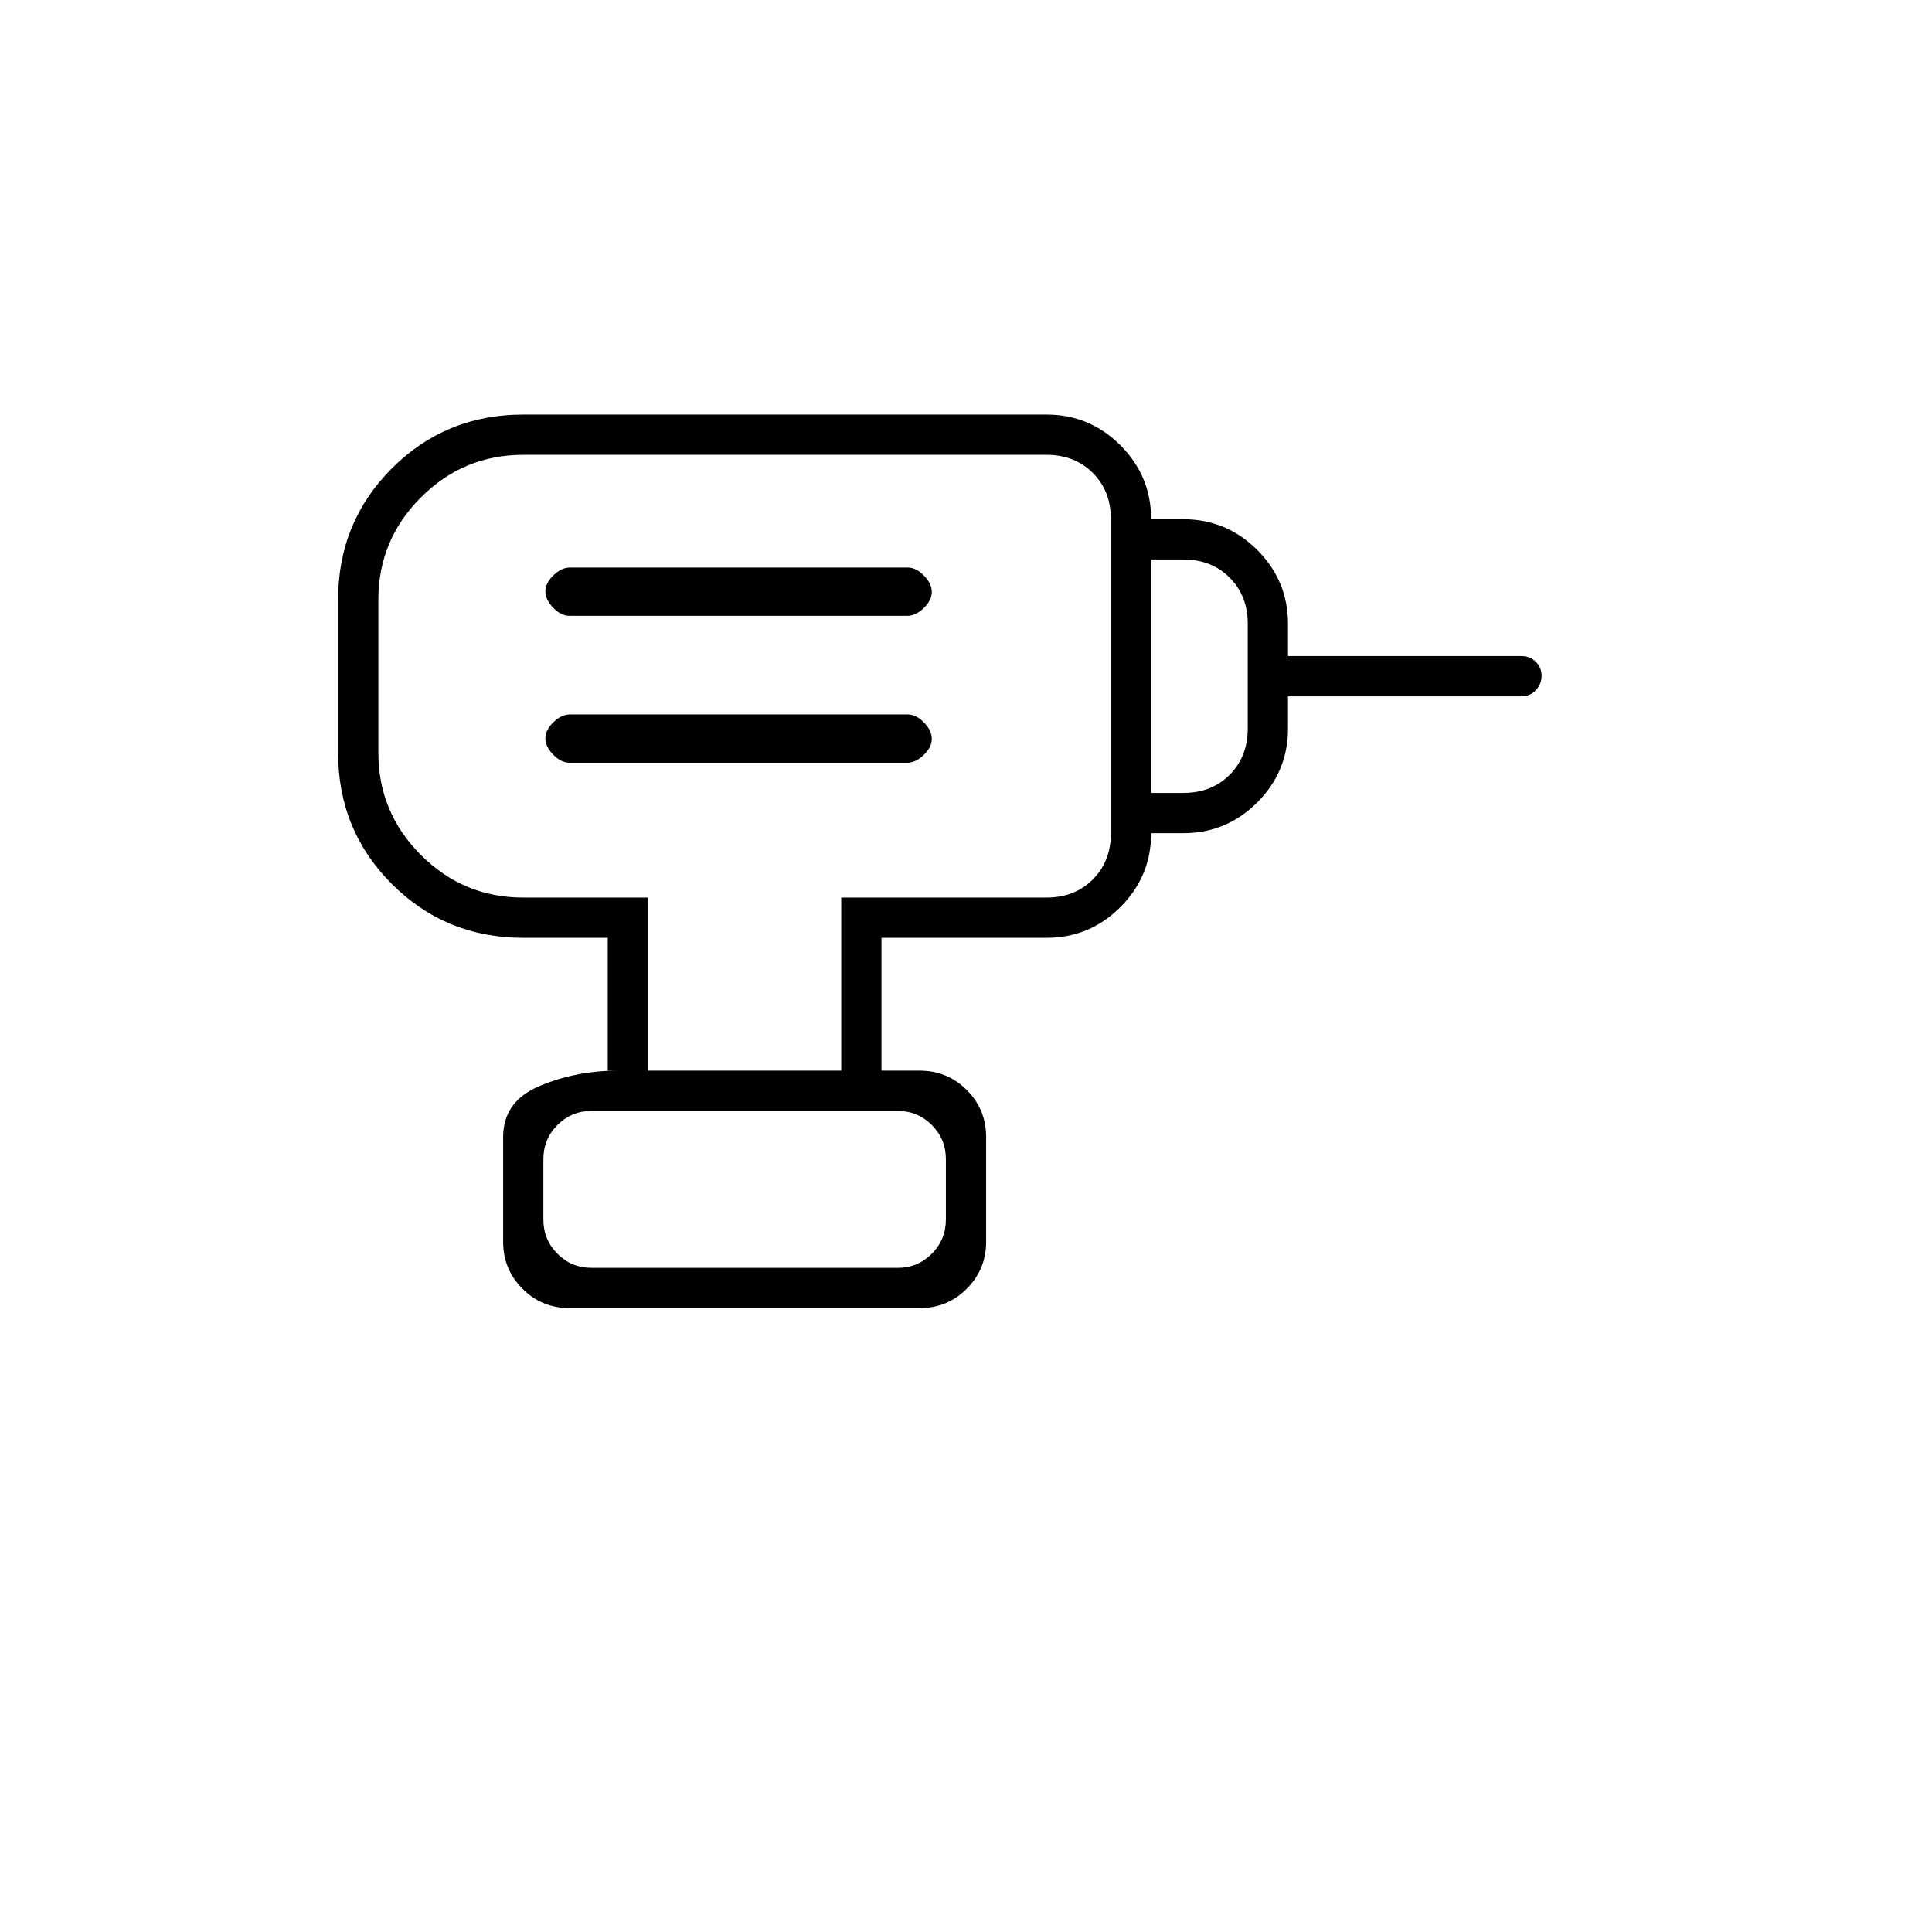 <svg xmlns="http://www.w3.org/2000/svg" height="20" viewBox="0 -960 960 960" width="20"><path d="M294-330h152q10 0 17-7t7-17v-30q0-10-7-17t-17-7H294q-10 0-17 7t-7 17v30q0 10 7 17t17 7Zm-11.027-251h167.838q4.189 0 8.189-3.857t4-8q0-4.143-3.892-8.143-3.892-4-8.081-4H283.189Q279-605 275-601.143t-4 8q0 4.143 3.892 8.143 3.892 4 8.081 4Zm0-73h167.838q4.189 0 8.189-3.857t4-8q0-4.143-3.892-8.143-3.892-4-8.081-4H283.189Q279-678 275-674.143t-4 8q0 4.143 3.892 8.143 3.892 4 8.081 4ZM572-546v-20h16q14 0 23-9t9-23v-52q0-14-9-23t-23-9h-16v-20h16q21.45 0 36.725 15.275Q640-671.45 640-650v16h116q4.25 0 7.125 2.825 2.875 2.824 2.875 7 0 4.175-2.875 7.175T756-614H640v16q0 21.45-15.275 36.725Q609.45-546 588-546h-16ZM438-428h-20v-86h102q14 0 23-9t9-23v-156q0-14-9-23t-23-9H260q-29.7 0-50.85 21.15Q188-691.7 188-662v76q0 29.7 21.15 50.85Q230.3-514 260-514h62v86h-20v-66h-42q-38.55 0-65.275-26.725Q168-547.45 168-586v-76q0-38.55 26.725-65.275Q221.45-754 260-754h260q21.45 0 36.725 15.275Q572-723.45 572-702v156q0 21.45-15.275 36.725Q541.45-494 520-494h-82v66ZM283-310q-13.75 0-23.375-9.625T250-343v-52q0-17.75 18.125-25.375T307-428h150q13.75 0 23.375 9.625T490-395v52q0 13.75-9.625 23.375T457-310H283Zm90-320Zm73 300H270h200-24Z"/></svg>